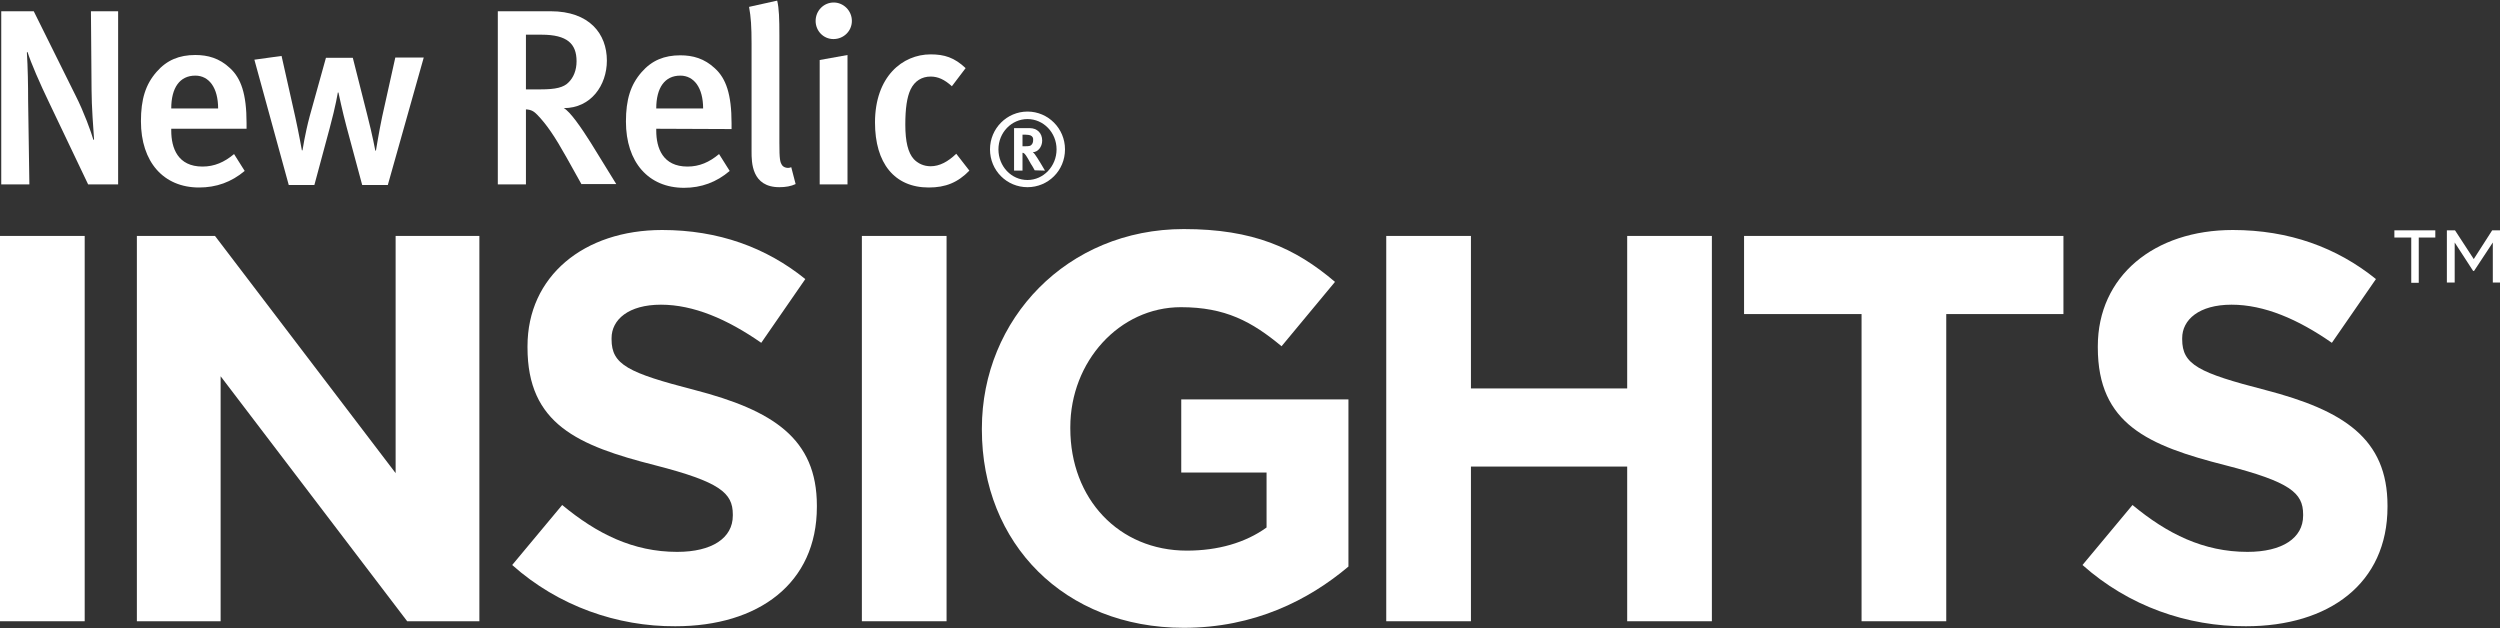 <?xml version="1.0" encoding="utf-8"?>
<!-- Generator: Adobe Illustrator 18.0.0, SVG Export Plug-In . SVG Version: 6.00 Build 0)  -->
<!DOCTYPE svg PUBLIC "-//W3C//DTD SVG 1.1//EN" "http://www.w3.org/Graphics/SVG/1.1/DTD/svg11.dtd">
<svg version="1.1" id="Layer_1" xmlns="http://www.w3.org/2000/svg" xmlns:xlink="http://www.w3.org/1999/xlink" x="0px" y="0px"
	 viewBox="0 0 800 201" enable-background="new 0 0 800 201" xml:space="preserve">
<rect x="0" y="0" width="800" height="201" fill="#333333" stroke="none"/>
<g>
	<g>
		<g>
			<path fill="#FFFFFF" d="M28.2,59L15.8,33c-3-6.2-6-13.1-7-16.4l-0.2,0.2C8.9,21.5,9,27.3,9,32.2L9.4,59h-9V3.6h10.4l13.4,27
				c2.6,5.1,5,11.7,5.7,14.2l0.2-0.2c-0.2-2.8-0.8-10.7-0.8-15.8L29.1,3.6h8.7V59H28.2z"/>
			<path fill="#FFFFFF" d="M54.8,41.2v0.6c0,5.6,2.1,11.5,10,11.5c3.8,0,7-1.4,10.1-4l3.4,5.4C74,58.3,69.2,60,63.7,60
				c-11.4,0-18.6-8.2-18.6-21.2c0-7.1,1.5-11.8,5-15.8c3.3-3.8,7.3-5.4,12.4-5.4c4,0,7.7,1,11.1,4.2c3.5,3.2,5.3,8.2,5.3,17.6v1.8
				H54.8z M62.5,24.2c-5,0-7.7,3.9-7.7,10.5h15C69.8,28.1,66.9,24.2,62.5,24.2z"/>
			<path fill="#FFFFFF" d="M124.1,59.2h-8.2l-5-18.6c-1.3-4.8-2.6-11-2.6-11h-0.2c0,0-0.6,4-2.6,11.4l-4.9,18.2h-8.2l-11-40.1
				l8.7-1.2l4.4,19.6c1.1,5,2.1,10.6,2.1,10.6h0.2c0,0,0.8-5.3,2.3-10.9l5.2-18.7h8.6l4.6,18.2c1.7,6.6,2.6,11.5,2.6,11.5h0.2
				c0,0,1-6.2,2-10.9l4.2-18.9h9.1L124.1,59.2z"/>
			<path fill="#FFFFFF" d="M186.1,59l-4.8-8.6c-3.8-6.8-6.4-10.6-9.4-13.7c-1-1-1.8-1.6-3.6-1.7v24h-9V3.6h16.9
				c12.4,0,18,7.2,18,15.8c0,7.9-5.1,15.2-13.8,15.2c2,1,5.7,6.4,8.6,11l8.2,13.3h-11.1V59z M173.3,11.1h-5v17.5h4.7
				c4.8,0,7.4-0.6,9-2.3c1.5-1.5,2.5-3.8,2.5-6.7C184.5,14,181.5,11.1,173.3,11.1z"/>
			<path fill="#FFFFFF" d="M210,41.2v0.6c0,5.6,2.1,11.5,10,11.5c3.8,0,7-1.4,10.1-4l3.4,5.4c-4.2,3.6-9.1,5.4-14.6,5.4
				c-11.4,0-18.6-8.2-18.6-21.2c0-7.1,1.5-11.8,5-15.8c3.3-3.8,7.3-5.4,12.4-5.4c4,0,7.7,1,11.1,4.2c3.5,3.2,5.3,8.2,5.3,17.6v1.8
				L210,41.2L210,41.2z M217.7,24.2c-5,0-7.7,3.9-7.7,10.5h15C225,28.1,222.1,24.2,217.7,24.2z"/>
			<path fill="#FFFFFF" d="M249.4,59.9c-8.9,0-8.9-8-8.9-11.4V14c0-5.5-0.2-8.5-0.8-11.8l9-2c0.6,2.5,0.7,5.8,0.7,11.1v34.3
				c0,5.4,0.2,6.3,0.9,7.3c0.5,0.7,1.8,1.1,2.9,0.6l1.4,5.4C253.1,59.6,251.4,59.9,249.4,59.9z"/>
			<path fill="#FFFFFF" d="M266.7,12.5c-3.2,0-5.7-2.6-5.7-5.8c0-3.3,2.6-5.9,5.8-5.9c3.1,0,5.8,2.6,5.8,5.9
				C272.6,9.9,270,12.5,266.7,12.5z M262.3,59V19.2l8.9-1.6V59H262.3z"/>
			<path fill="#FFFFFF" d="M297.2,60c-11,0-17.2-7.8-17.2-20.8c0-14.7,8.8-21.8,17.8-21.8c4.4,0,7.6,1,11.2,4.4l-4.4,5.8
				c-2.4-2.2-4.5-3.1-6.8-3.1c-2.8,0-5.1,1.4-6.4,4.1c-1.2,2.5-1.7,6.2-1.7,11.3c0,5.5,0.9,9,2.7,11c1.3,1.4,3.2,2.3,5.4,2.3
				c2.8,0,5.5-1.4,8.2-4l4.2,5.4C306.5,58.4,302.6,60,297.2,60z"/>
		</g>
		<path fill="#FFFFFF" d="M328.8,59.9c-6.6,0-12-5.3-12-12.1c0-6.7,5.4-12.1,12-12.1s12,5.4,12,12.1
			C340.8,54.6,335.4,59.9,328.8,59.9z M328.8,38.1c-5.1,0-9.3,4.3-9.3,9.7s4.1,9.8,9.3,9.8c5.1,0,9.3-4.4,9.3-9.8
			C338.1,42.4,333.9,38.1,328.8,38.1z M331.1,54.5c-0.5-0.9-0.7-1.3-1.3-2.2c-1.3-2.4-1.8-3.1-2.2-3.3c-0.1-0.1-0.3-0.1-0.4-0.1v5.7
			h-2.7V41h5c2.4,0,4,1.6,4,4c0,2-1.4,3.7-3,3.7c0.3,0.2,0.4,0.4,0.6,0.6c0.8,1,3.3,5.3,3.3,5.3L331.1,54.5L331.1,54.5z M329.7,43.3
			c-0.3-0.1-0.9-0.2-1.5-0.2h-1v3.7h0.9c1.2,0,1.7-0.1,2-0.5c0.3-0.3,0.5-0.8,0.5-1.4C330.7,44.1,330.4,43.6,329.7,43.3z"/>
	</g>
	<g>
		<path fill="#FFFFFF" d="M0,75.5h27.1v123.3H0V75.5z"/>
		<path fill="#FFFFFF" d="M43.8,75.5h25l57.8,75.9V75.5h26.8v123.3h-23.1l-59.7-78.4v78.4H43.8V75.5z"/>
		<path fill="#FFFFFF" d="M163.9,180.8l16-19.2c11.1,9.2,22.7,15,36.8,15c11.1,0,17.8-4.4,17.8-11.6v-0.4c0-6.9-4.2-10.4-24.8-15.7
			c-24.8-6.3-40.9-13.2-40.9-37.7v-0.4c0-22.4,18-37.2,43.1-37.2c18,0,33.3,5.6,45.8,15.7l-14.1,20.4c-10.9-7.6-21.7-12.2-32.1-12.2
			c-10.4,0-15.8,4.8-15.8,10.7v0.4c0,8.1,5.3,10.7,26.6,16.2c25,6.5,39.1,15.5,39.1,37v0.4c0,24.5-18.7,38.2-45.3,38.2
			C197.6,200.5,178.7,194,163.9,180.8z"/>
		<path fill="#FFFFFF" d="M275.8,75.5h27.1v123.3h-27.1V75.5z"/>
		<path fill="#FFFFFF" d="M314.2,137.5v-0.4c0-35,27.3-63.8,64.6-63.8c22.2,0,35.6,6,48.4,16.9l-17.1,20.6
			c-9.5-7.9-18-12.5-32.2-12.5c-19.7,0-35.4,17.4-35.4,38.4v0.4c0,22.5,15.5,39.1,37.3,39.1c9.9,0,18.7-2.5,25.5-7.4v-17.6H378
			v-23.4h53.5v53.5c-12.7,10.7-30.1,19.6-52.7,19.6C340.6,200.9,314.2,173.9,314.2,137.5z"/>
		<path fill="#FFFFFF" d="M443.6,75.5h27.1v48.8h50V75.5h27.1v123.3h-27.1v-49.5h-50v49.5h-27.1V75.5z"/>
		<path fill="#FFFFFF" d="M595.6,100.5h-37.5v-25h102.2v25h-37.5v98.3h-27.1v-98.3H595.6z"/>
		<path fill="#FFFFFF" d="M666.4,180.8l16-19.2c11.1,9.2,22.7,15,36.8,15c11.1,0,17.8-4.4,17.8-11.6v-0.4c0-6.9-4.2-10.4-24.8-15.7
			c-24.8-6.3-40.9-13.2-40.9-37.7v-0.4c0-22.4,18-37.2,43.2-37.2c18,0,33.3,5.6,45.8,15.7l-14.1,20.4c-10.9-7.6-21.7-12.2-32.1-12.2
			c-10.4,0-15.8,4.8-15.8,10.7v0.4c0,8.1,5.3,10.7,26.6,16.2c25,6.5,39.1,15.5,39.1,37v0.4c0,24.5-18.7,38.2-45.3,38.2
			C700,200.5,681.2,194,666.4,180.8z"/>
	</g>
	<g>
		<path fill="#FFFFFF" d="M771.6,76h-5.4v-2.3h13.1V76H774v14.5h-2.4V76z M783,73.7h2.6l6,9.2l5.9-9.2h2.5v16.7h-2.3V77.6l-6,9.1
			h-0.3l-5.9-9.1v12.8H783V73.7z"/>
	</g>
</g>
</svg>
